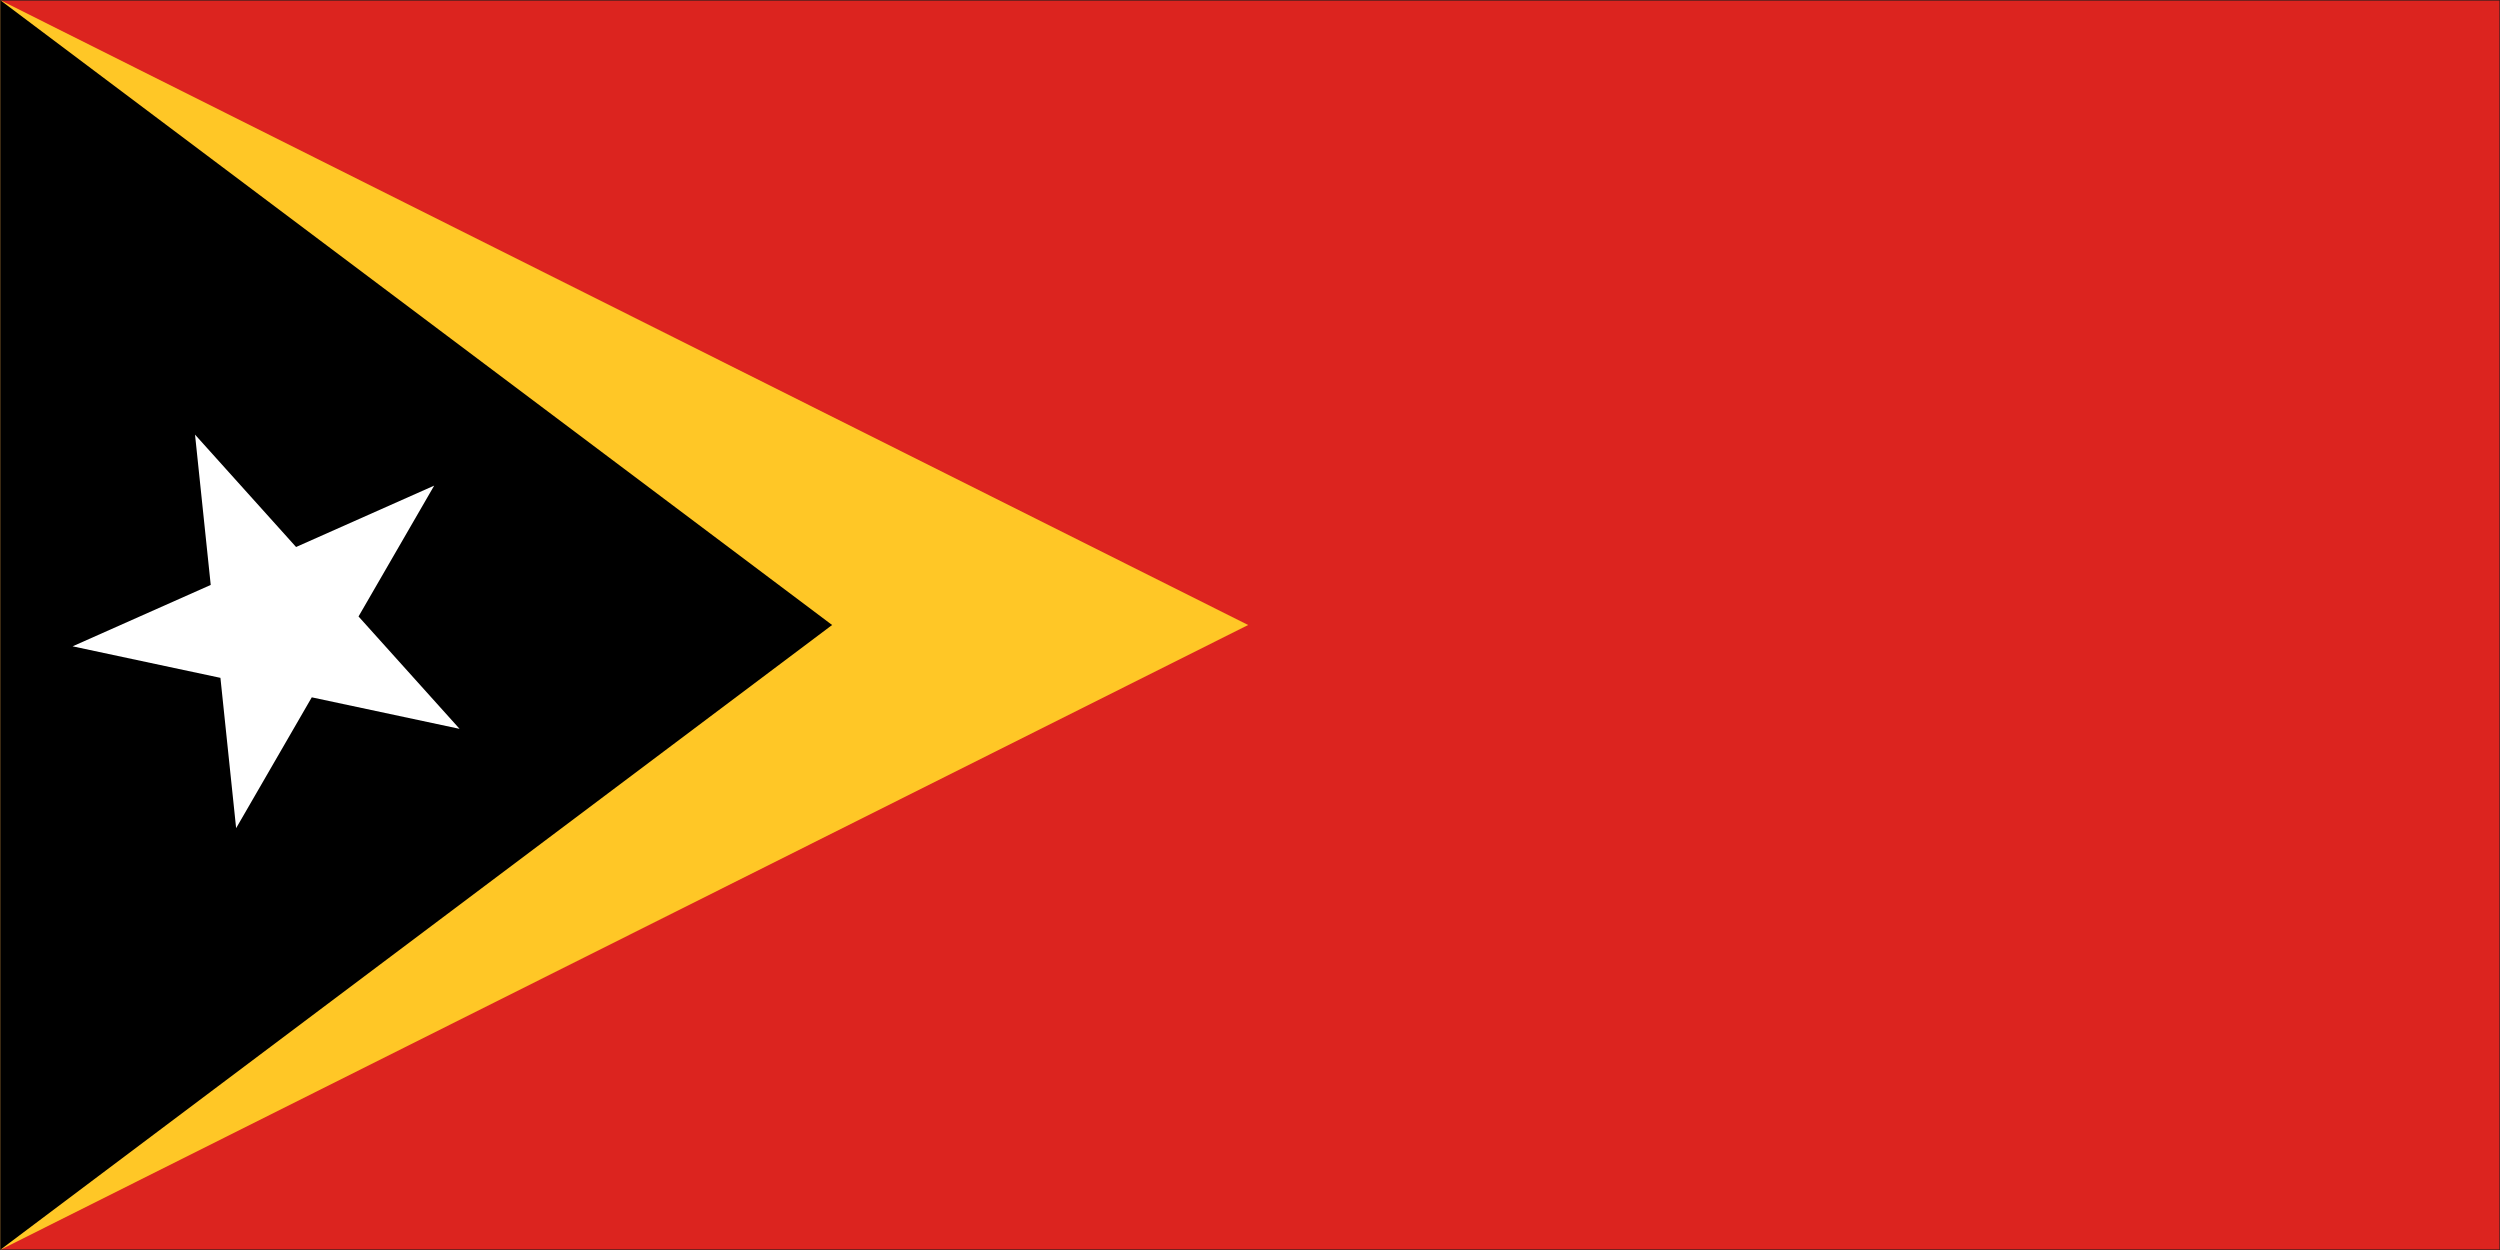 <svg width="900" height="450" viewBox="0 0 900 450" fill="none" xmlns="http://www.w3.org/2000/svg">
<rect x="0" y="0" width="900" height="450" fill="#333333" stroke="none"/>
<g clip-path="url(#clip0_765_13831)">
<path d="M900 0H0V450H900V0Z" fill="#1E1E1E"/>
<mask id="mask0_765_13831" style="mask-type:luminance" maskUnits="userSpaceOnUse" x="0" y="0" width="900" height="450">
<path d="M900 0H0V450H900V0Z" fill="white"/>
</mask>
<g mask="url(#mask0_765_13831)">
<mask id="mask1_765_13831" style="mask-type:luminance" maskUnits="userSpaceOnUse" x="0" y="0" width="900" height="450">
<path d="M0 0H900V450H0V0Z" fill="white"/>
</mask>
<g mask="url(#mask1_765_13831)">
<path d="M0 0H900V450H0V0Z" fill="white"/>
<path d="M0 0H900V450H0V0Z" fill="white"/>
<path d="M900 450V0H0V450H900Z" fill="#DC241F"/>
</g>
<mask id="mask2_765_13831" style="mask-type:luminance" maskUnits="userSpaceOnUse" x="0" y="0" width="450" height="450">
<path d="M0 0H450V450H0V0Z" fill="white"/>
</mask>
<g mask="url(#mask2_765_13831)">
<path d="M0 0V450L449.333 225L0 0Z" fill="#FFC726"/>
</g>
<mask id="mask3_765_13831" style="mask-type:luminance" maskUnits="userSpaceOnUse" x="0" y="0" width="301" height="450">
<path d="M0 0H300.667V450H0V0Z" fill="white"/>
</mask>
<g mask="url(#mask3_765_13831)">
<path d="M0 0V450L299.557 225L0 0Z" fill="black"/>
</g>
<path d="M70.208 156.464L85.005 298.141L156.307 174.823L26.135 232.677L165.448 262.385L70.208 156.464Z" fill="white"/>
</g>
</g>
<defs>
<clipPath id="clip0_765_13831">
<rect width="900" height="450" fill="white"/>
</clipPath>
</defs>
</svg>
